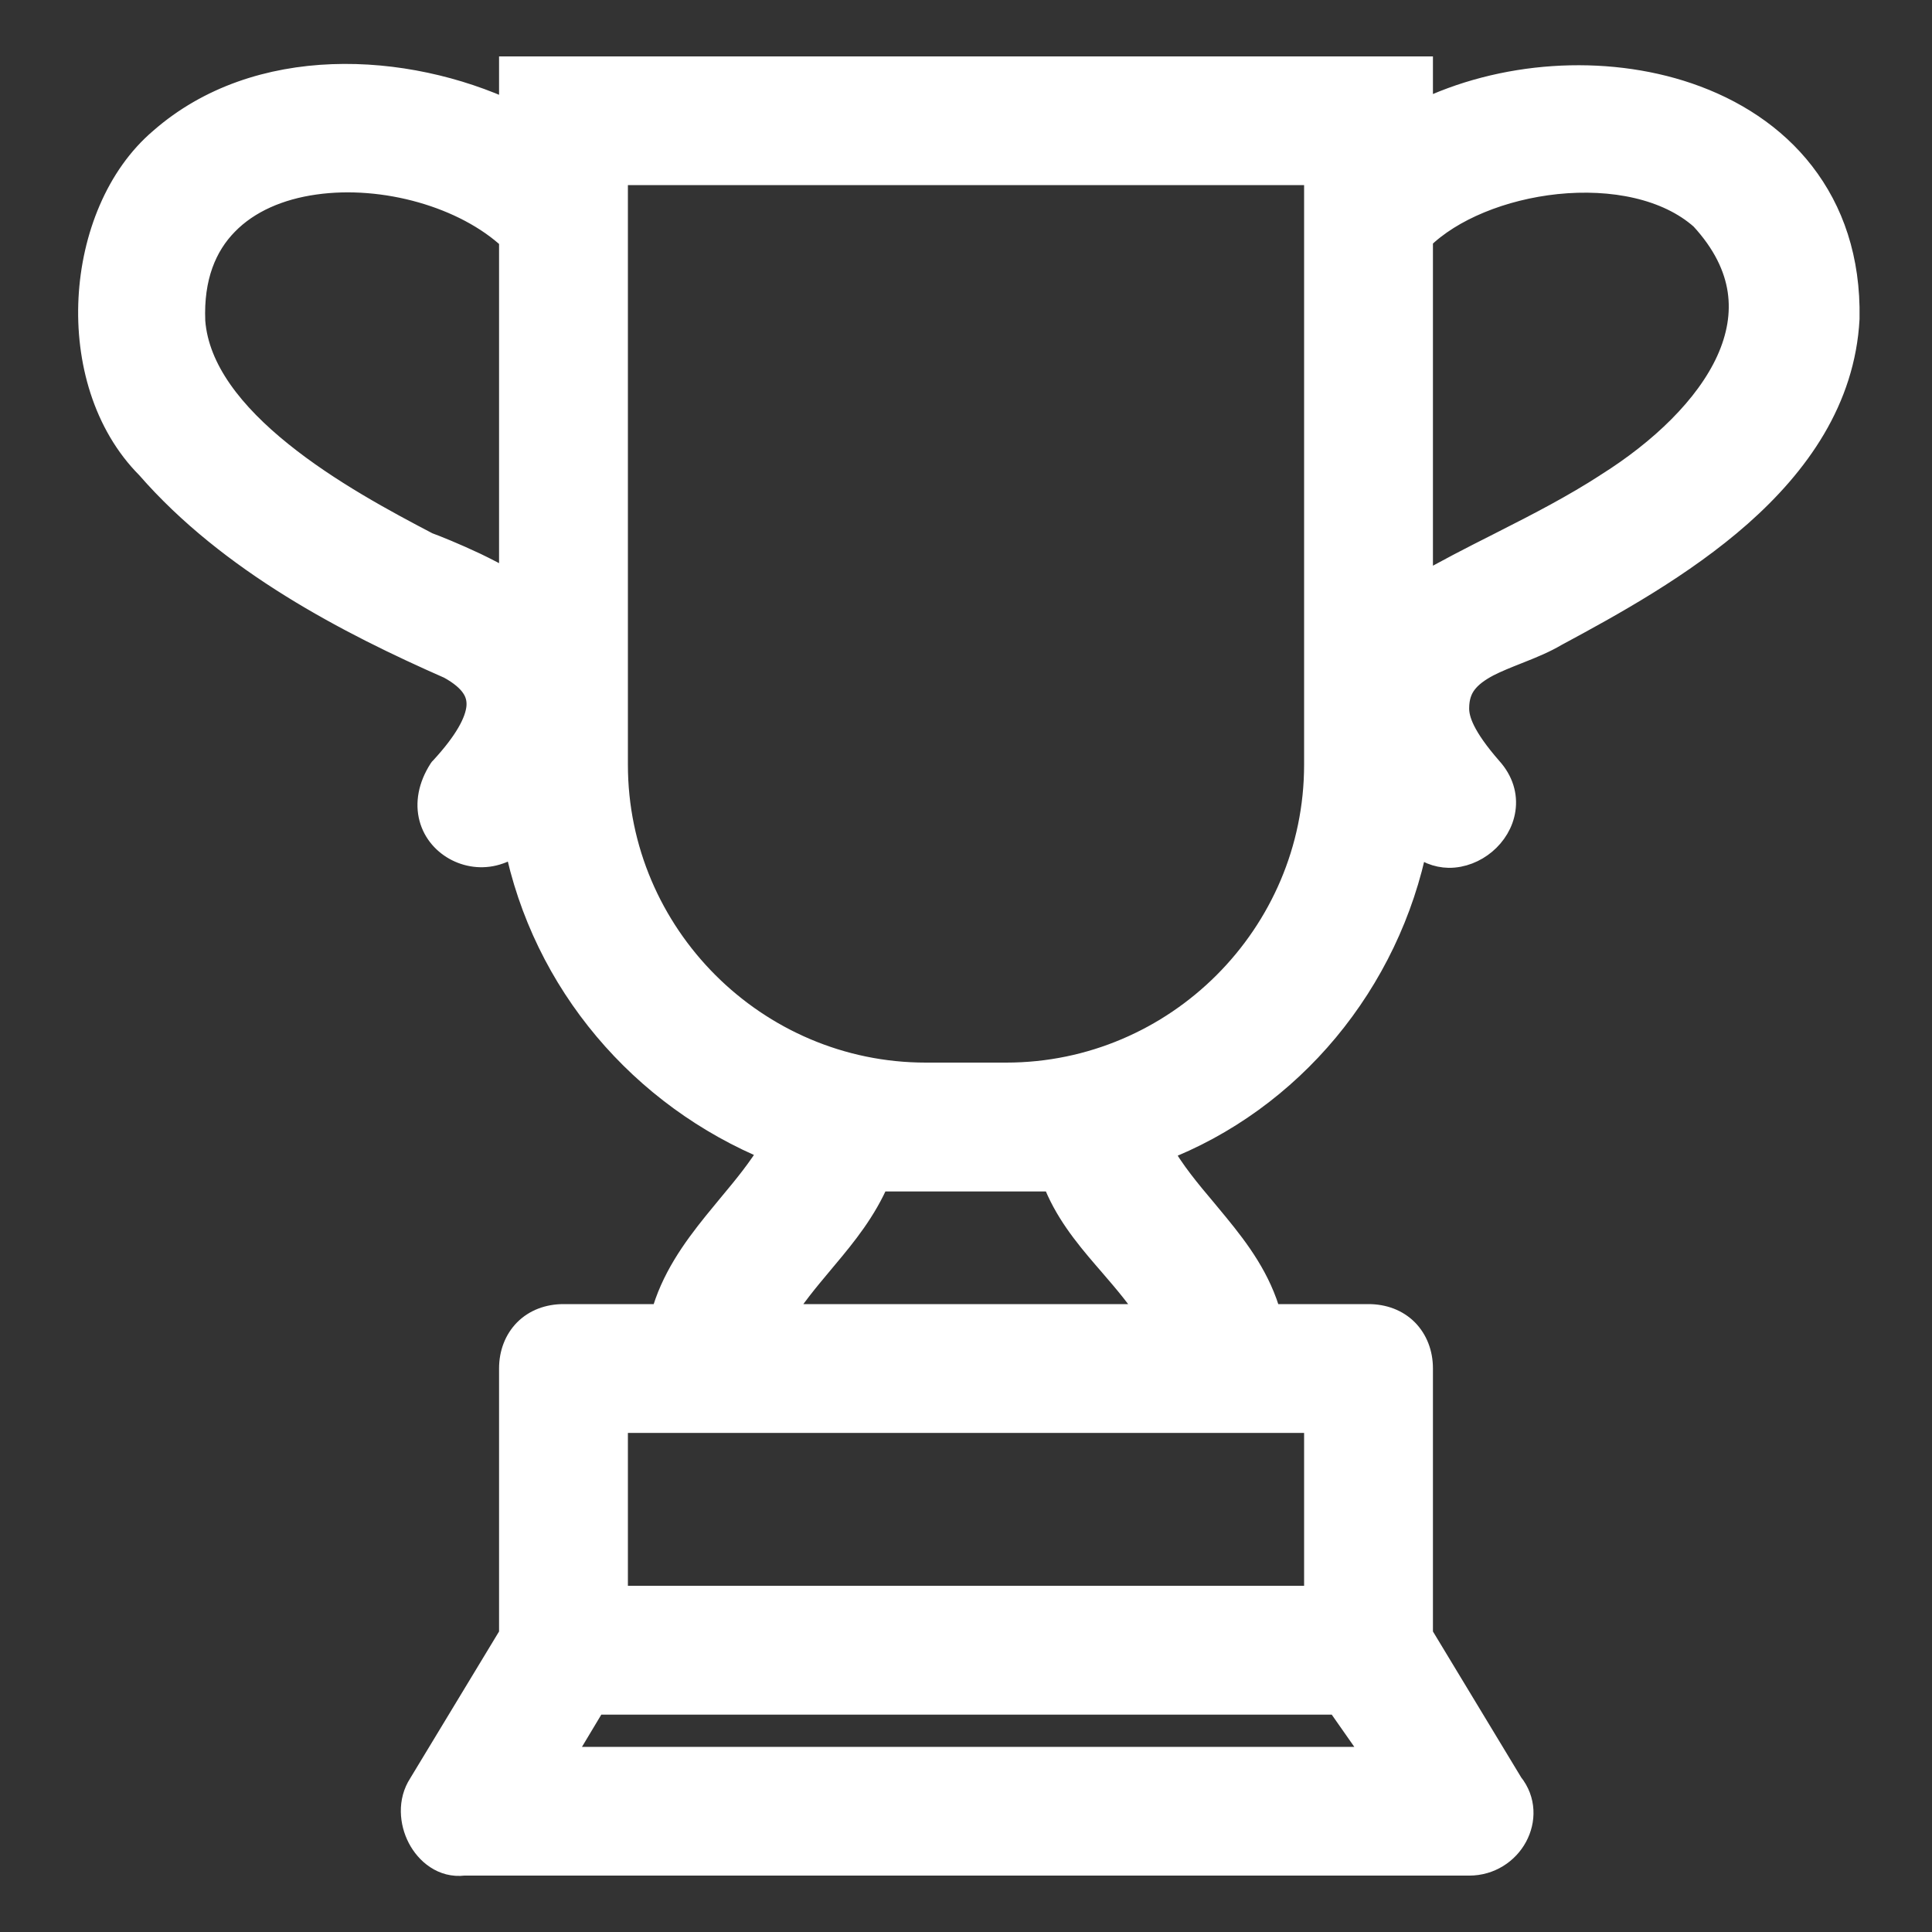 <svg width="16" height="16" viewBox="0 0 16 16" fill="none" xmlns="http://www.w3.org/2000/svg">
<rect x="0" y="0" width="16" height="16" fill="#333333" stroke="none"/>
<g clip-path="url(#clip0_180_9906)">
<path d="M13.978 0.785C13.283 0.548 12.438 0.605 11.767 0.934V0.667V0.567H11.667H4.333H4.233V0.667V0.938C3.353 0.525 2.132 0.46 1.335 1.158C0.975 1.463 0.776 1.967 0.75 2.474C0.724 2.981 0.87 3.51 1.227 3.868C1.908 4.65 2.889 5.156 3.723 5.523C3.82 5.576 3.882 5.631 3.918 5.684C3.953 5.735 3.967 5.79 3.963 5.851C3.953 5.981 3.858 6.151 3.66 6.366L3.654 6.372L3.649 6.379C3.562 6.515 3.539 6.653 3.571 6.773C3.603 6.893 3.687 6.984 3.789 7.035C3.891 7.086 4.014 7.099 4.132 7.057C4.182 7.04 4.229 7.013 4.273 6.978C4.506 8.138 5.316 9.08 6.391 9.519C6.295 9.682 6.172 9.831 6.041 9.988C6.002 10.035 5.962 10.084 5.922 10.133C5.744 10.354 5.57 10.597 5.488 10.9H4.667C4.544 10.9 4.434 10.941 4.354 11.021C4.275 11.101 4.233 11.211 4.233 11.333V13.539L3.482 14.78C3.392 14.918 3.408 15.09 3.474 15.217C3.539 15.342 3.67 15.454 3.84 15.433H12.167C12.339 15.433 12.48 15.336 12.55 15.206C12.62 15.077 12.623 14.91 12.515 14.776L11.767 13.539V11.333C11.767 11.211 11.725 11.101 11.646 11.021C11.566 10.941 11.456 10.9 11.333 10.9H10.512C10.429 10.597 10.255 10.362 10.077 10.145C10.045 10.106 10.013 10.068 9.982 10.03C9.842 9.864 9.709 9.705 9.607 9.522C10.687 9.109 11.497 8.137 11.728 6.973C11.807 7.049 11.902 7.085 11.998 7.087C12.108 7.088 12.213 7.044 12.293 6.977C12.374 6.909 12.435 6.813 12.451 6.703C12.468 6.59 12.435 6.471 12.341 6.367C12.113 6.106 12.067 5.963 12.067 5.867C12.067 5.771 12.093 5.703 12.134 5.65C12.177 5.594 12.24 5.548 12.321 5.505C12.395 5.467 12.476 5.435 12.564 5.4C12.574 5.396 12.584 5.392 12.594 5.388C12.69 5.35 12.792 5.308 12.883 5.254C13.348 5.004 13.932 4.683 14.408 4.263C14.885 3.841 15.264 3.31 15.3 2.639L15.3 2.639L15.3 2.635C15.309 2.147 15.169 1.748 14.928 1.437C14.689 1.128 14.353 0.913 13.978 0.785ZM13.313 4.015L13.312 4.016C13.034 4.196 12.747 4.344 12.459 4.49C12.442 4.499 12.425 4.507 12.408 4.516C12.192 4.625 11.976 4.735 11.767 4.856V1.974C12.016 1.728 12.442 1.555 12.889 1.508C13.352 1.46 13.809 1.55 14.096 1.805C14.283 2.008 14.378 2.21 14.407 2.404C14.436 2.6 14.4 2.796 14.313 2.988C14.137 3.375 13.755 3.737 13.313 4.015L13.313 4.015ZM7.268 9.767H8.729C8.824 10.021 8.988 10.224 9.149 10.411C9.166 10.431 9.183 10.451 9.2 10.47C9.323 10.613 9.44 10.749 9.533 10.9H6.466C6.561 10.742 6.68 10.6 6.804 10.452C6.816 10.438 6.828 10.424 6.839 10.41C6.997 10.222 7.16 10.02 7.268 9.767ZM4.643 14.567L4.923 14.1H11.081L11.408 14.567H4.643ZM5.1 11.767H10.9V13.233H5.1V11.767ZM10.9 6.333C10.9 7.745 9.745 8.9 8.333 8.9H7.667C6.255 8.9 5.1 7.745 5.1 6.333V1.433H10.9V6.333ZM4.233 1.976V4.835C4.221 4.828 4.21 4.821 4.197 4.814C4.116 4.766 4.024 4.719 3.935 4.676C3.765 4.596 3.602 4.53 3.54 4.508C3.19 4.325 2.718 4.072 2.325 3.755C1.927 3.435 1.631 3.067 1.6 2.661C1.585 2.294 1.695 2.031 1.874 1.849C2.054 1.664 2.313 1.553 2.606 1.512C3.181 1.43 3.853 1.62 4.233 1.976Z" fill="white" stroke="white" stroke-width="0.2"/>
</g>
<defs>
<clipPath id="clip0_180_9906">
<rect width="16" height="16" fill="white"/>
</clipPath>
</defs>
</svg>
